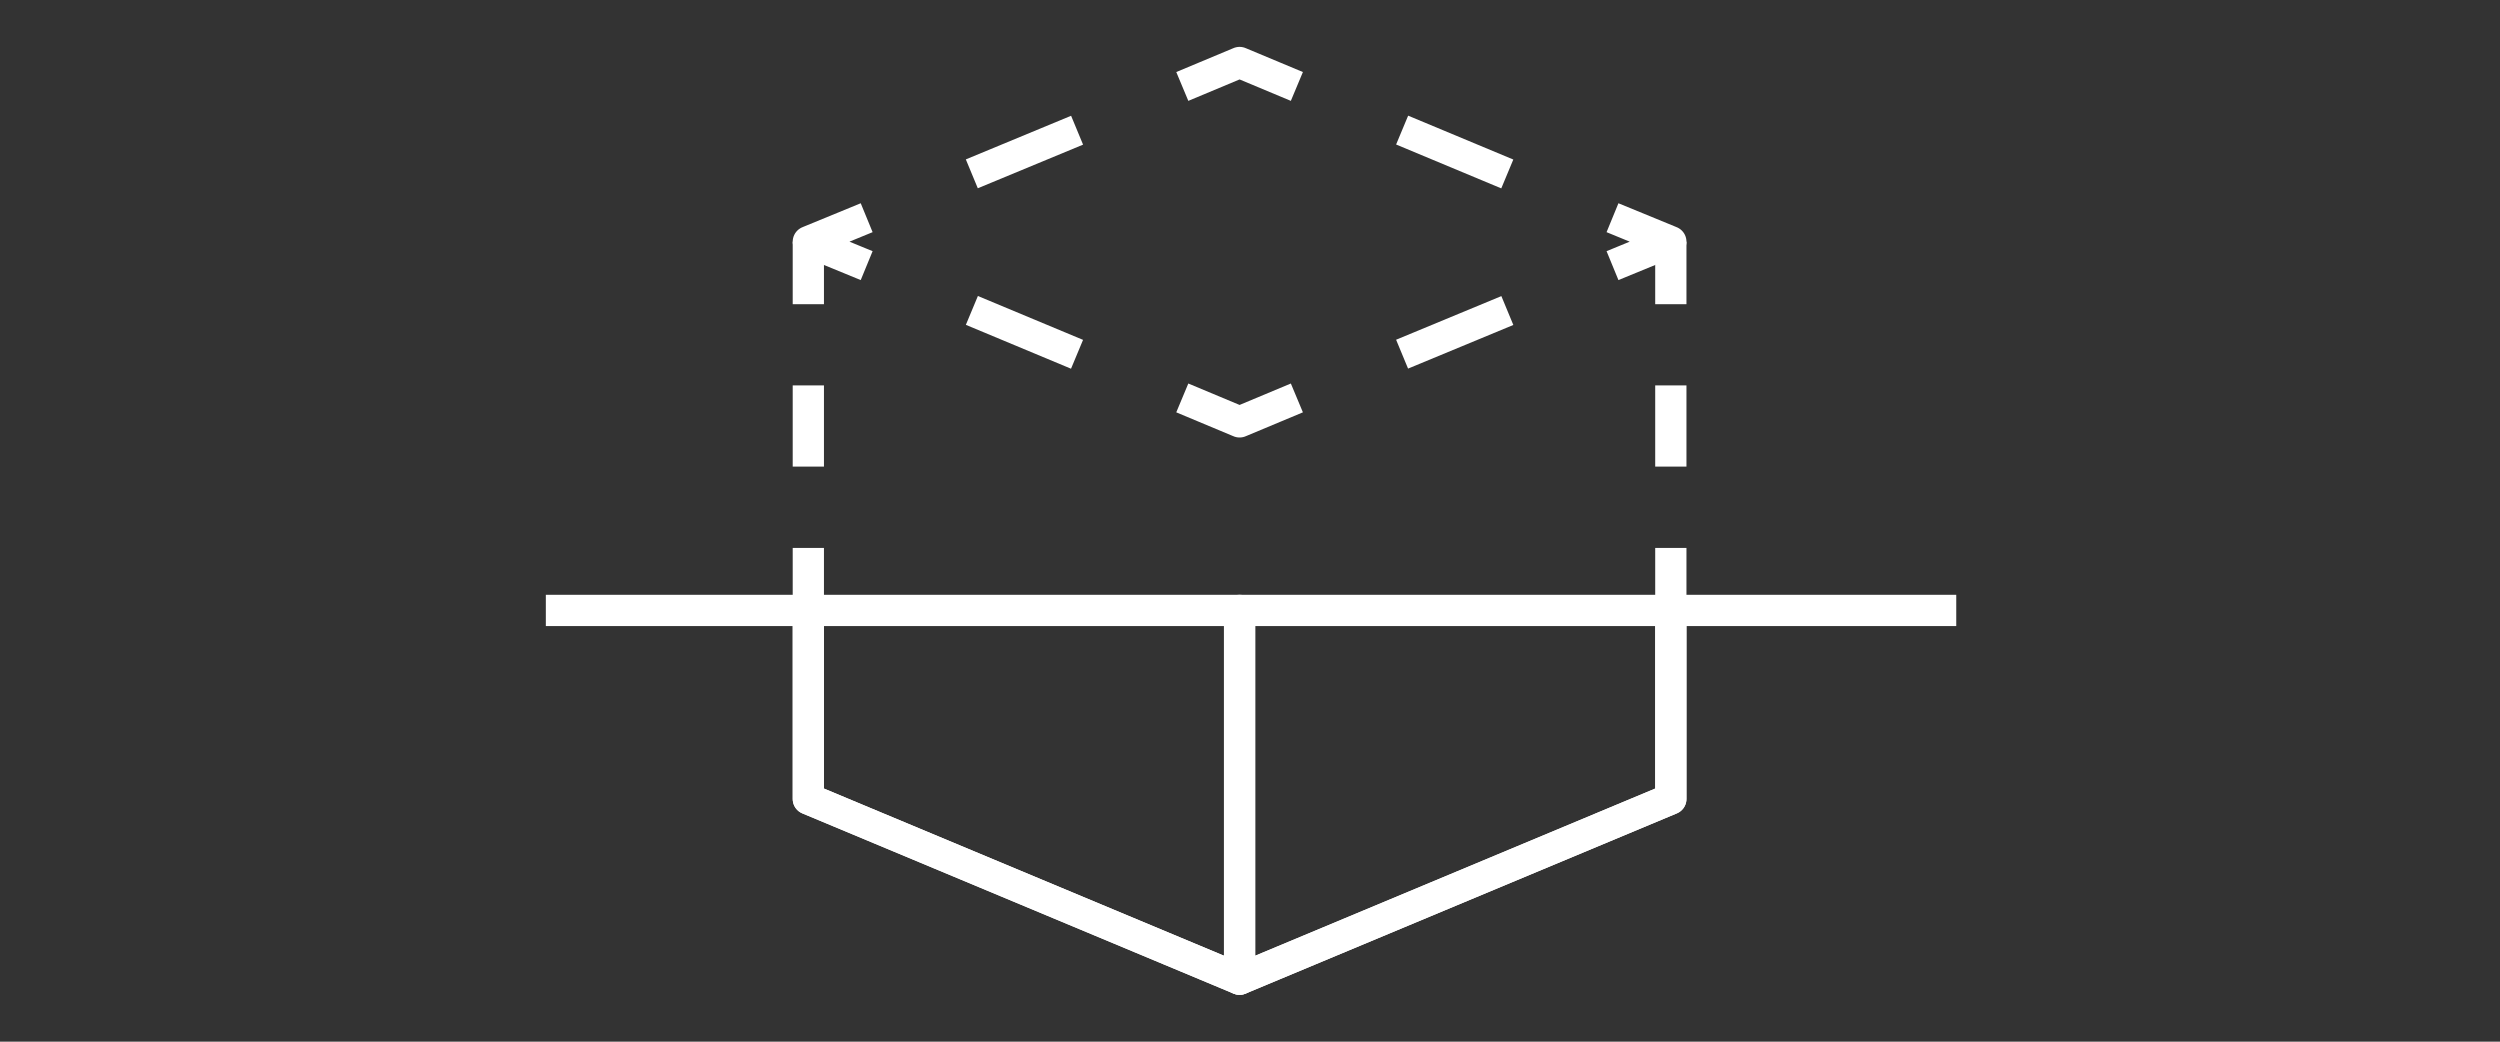 <?xml version="1.0" encoding="utf-8"?>
<!-- Generator: Adobe Illustrator 19.2.1, SVG Export Plug-In . SVG Version: 6.00 Build 0)  -->
<svg version="1.1" xmlns="http://www.w3.org/2000/svg" xmlns:xlink="http://www.w3.org/1999/xlink" x="0px" y="0px"
	 viewBox="0 0 240 100" style="enable-background:new 0 0 240 100;" xml:space="preserve">
<rect x="0" y="0" width="240" height="100" fill="#333333" stroke="none"/>
<style type="text/css">
	.st0{display:none;}
	.st1{display:inline;}
	.st2{fill:none;}
	.st3{fill:none;stroke:#FFFFFF;stroke-width:3;stroke-linejoin:round;}
	.st4{fill:none;stroke:#FFFFFF;stroke-width:3;stroke-linejoin:round;stroke-dasharray:10.939,10.939;}
	.st5{fill:none;stroke:#FFFFFF;stroke-width:3;stroke-linejoin:round;stroke-dasharray:10.939,10.939;}
	.st6{fill:none;stroke:#FFFFFF;stroke-width:3;stroke-linejoin:round;stroke-miterlimit:10;}
	.st7{fill:none;stroke:#FFFFFF;stroke-width:3;stroke-linejoin:round;stroke-dasharray:7.794,7.794;}
</style>
<g id="Layer_1" class="st0">
	<rect class="st1" width="240" height="100"/>
</g>
<g id="Layer_2">
	<polygon class="st2" points="119,40.5 77.6,23.2 77.6,58.6 119,58.6 	"/>
	<polygon class="st2" points="119,58.6 160.4,58.6 160.4,23.2 119,40.5 	"/>
	<g>
		<g>
			<polyline class="st3" points="154.8,25.5 160.4,23.2 154.8,20.9 			"/>
			<line class="st4" x1="144.7" y1="16.7" x2="129.6" y2="10.4"/>
			<polyline class="st3" points="124.5,8.3 119,6 113.5,8.3 			"/>
			<line class="st5" x1="103.4" y1="12.5" x2="88.2" y2="18.8"/>
			<polyline class="st3" points="83.2,20.9 77.6,23.2 83.2,25.5 			"/>
			<line class="st5" x1="93.3" y1="29.8" x2="108.4" y2="36.1"/>
			<polyline class="st3" points="113.5,38.2 119,40.5 124.5,38.2 			"/>
			<line class="st5" x1="134.6" y1="34" x2="149.8" y2="27.7"/>
		</g>
	</g>
	<polygon class="st6" points="119,94 160.4,76.7 160.4,58.6 119,58.6 	"/>
	<polyline class="st6" points="187.8,58.6 160.4,58.6 160.4,76.7 119,94 77.6,76.7 77.6,58.6 52.4,58.6 	"/>
	<polygon class="st6" points="119,94 119,58.6 77.6,58.6 77.6,76.7 	"/>
	<g>
		<g>
			<line class="st3" x1="77.6" y1="23.2" x2="77.6" y2="29.2"/>
			<line class="st7" x1="77.6" y1="37" x2="77.6" y2="48.7"/>
			<line class="st3" x1="77.6" y1="52.6" x2="77.6" y2="58.6"/>
		</g>
	</g>
	<g>
		<g>
			<line class="st3" x1="160.4" y1="23.2" x2="160.4" y2="29.2"/>
			<line class="st7" x1="160.4" y1="37" x2="160.4" y2="48.7"/>
			<line class="st3" x1="160.4" y1="52.6" x2="160.4" y2="58.6"/>
		</g>
	</g>
</g>
</svg>
